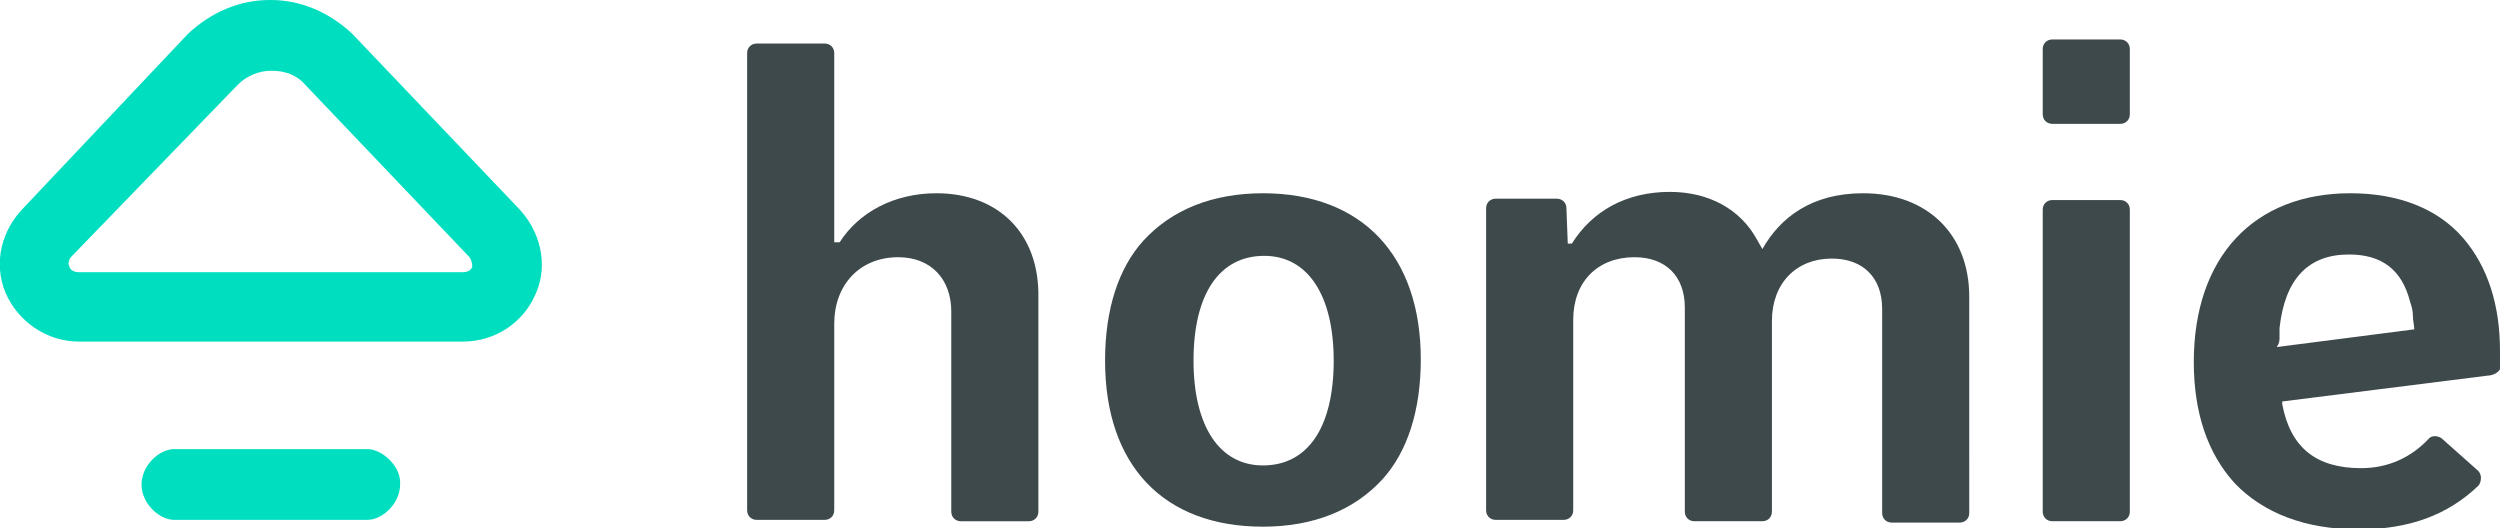 <?xml version="1.0" encoding="utf-8"?>
<!-- Generator: Adobe Illustrator 21.0.0, SVG Export Plug-In . SVG Version: 6.00 Build 0)  -->
<svg version="1.1" id="Homie_logo" xmlns="http://www.w3.org/2000/svg" xmlns:xlink="http://www.w3.org/1999/xlink" x="0px" y="0px"
	 viewBox="0 0 183.7 38.8" style="enable-background:new 0 0 183.7 38.8;" xml:space="preserve">
<style type="text/css">
	.st0{fill:#3E494C;}
	.st1{fill:#00DEC0;}
</style>
<g>
	<g>
		<path class="st0" d="M68.8,14.2c-3.1,0-5.7,1.4-7.1,3.6h-0.4V3.9c0-0.4-0.3-0.7-0.7-0.7h-5c-0.4,0-0.7,0.3-0.7,0.7v33.6
			c0,0.4,0.3,0.7,0.7,0.7h5c0.4,0,0.7-0.3,0.7-0.7V23.8c0-2.9,1.9-4.9,4.7-4.9c2.4,0,3.9,1.6,3.9,4v14.7c0,0.4,0.3,0.7,0.7,0.7h5
			c0.4,0,0.7-0.3,0.7-0.7V21.9C76.4,17.2,73.4,14.2,68.8,14.2z"/>
		<path class="st0" d="M92.8,14.2c-3.7,0-6.7,1.2-8.8,3.5c-1.8,2-2.8,5-2.8,8.8c0,7.7,4.3,12.2,11.6,12.2c3.7,0,6.7-1.2,8.8-3.5
			c1.8-2,2.8-5,2.8-8.8C104.4,18.8,100.1,14.2,92.8,14.2z M92.8,34.2c-3.2,0-5.1-2.9-5.1-7.7c0-4.9,1.9-7.7,5.2-7.7
			c3.2,0,5.1,2.9,5.1,7.7C98,31.4,96.1,34.2,92.8,34.2z"/>
		<path class="st0" d="M136.9,14.2c-3.8,0-6.1,1.8-7.4,4.1l-0.4-0.7c-1.2-2.2-3.5-3.5-6.4-3.5c-3.2,0-5.7,1.4-7.2,3.8l-0.3,0
			l-0.1-2.6c0-0.4-0.3-0.7-0.7-0.7h-4.5c-0.4,0-0.7,0.3-0.7,0.7v22.2c0,0.4,0.3,0.7,0.7,0.7h5c0.4,0,0.7-0.3,0.7-0.7v-14
			c0-2.8,1.8-4.6,4.5-4.6c2.3,0,3.7,1.4,3.7,3.7v15c0,0.4,0.3,0.7,0.7,0.7h5c0.4,0,0.7-0.3,0.7-0.7v-14c0-2.8,1.8-4.6,4.4-4.6
			c2.3,0,3.7,1.4,3.7,3.7v15c0,0.4,0.3,0.7,0.7,0.7h5c0.4,0,0.7-0.3,0.7-0.7V21.8C144.7,17.2,141.6,14.2,136.9,14.2z"/>
		<path class="st0" d="M155.8,14.7h-5c-0.4,0-0.7,0.3-0.7,0.7v22.2c0,0.4,0.3,0.7,0.7,0.7h5c0.4,0,0.7-0.3,0.7-0.7V15.4
			C156.5,15,156.2,14.7,155.8,14.7z"/>
		<path class="st0" d="M155.8,2.9h-5c-0.4,0-0.7,0.3-0.7,0.7v4.8c0,0.4,0.3,0.7,0.7,0.7h5c0.4,0,0.7-0.3,0.7-0.7V3.6
			C156.5,3.2,156.2,2.9,155.8,2.9z"/>
		<path class="st0" d="M183.7,25.8c0-3.4-0.9-6.2-2.7-8.3c-1.9-2.2-4.8-3.3-8.3-3.3c-7.1,0-11.5,4.7-11.5,12.4c0,3.7,1,6.7,3,8.9
			c2.1,2.2,5.2,3.4,9.1,3.4c3.8,0,6.6-1.1,8.8-3.2c0.1-0.1,0.2-0.3,0.2-0.6c0-0.2-0.1-0.4-0.2-0.5l-2.7-2.4c-0.3-0.2-0.7-0.2-0.9,0
			c-1.3,1.4-3,2.2-5,2.2c-3.3,0-5.2-1.5-5.8-4.7c0,0,0-0.1,0-0.2l15.1-1.9c0,0,0.8,0,1-0.7c0,0,0-0.1,0-0.1L183.7,25.8z M167.5,24.8
			l0-0.7c0.4-3.6,2.1-5.4,5.1-5.4c2.4,0,3.9,1.1,4.5,3.5c0.1,0.3,0.2,0.6,0.2,1c0,0.4,0.1,0.7,0.1,1l-10.1,1.3
			C167.5,25.2,167.5,25,167.5,24.8L167.5,24.8z"/>
	</g>
	<g>
		<path class="st1" d="M27,33H12.8c-1.1,0-2.4,1.2-2.4,2.6c0,1.4,1.3,2.6,2.4,2.6H27c1.1,0,2.4-1.2,2.4-2.6C29.5,34.3,28.1,33,27,33
			z"/>
		<path class="st1" d="M38,15.2L25.9,2.5c-1.7-1.6-3.8-2.5-6-2.5c0,0,0,0-0.1,0c-2.2,0-4.3,0.9-6,2.5L1.8,15.2
			c-1.7,1.7-2.3,4.1-1.4,6.3c0.9,2.1,3,3.6,5.4,3.6H34c2.4,0,4.5-1.4,5.4-3.6C40.3,19.4,39.7,16.9,38,15.2z M34.7,19.6
			C34.6,19.9,34.3,20,34,20H5.8c-0.3,0-0.6-0.1-0.7-0.4c-0.1-0.2-0.1-0.5,0.2-0.8L17.5,6.2c0.6-0.6,1.5-1,2.4-1h0.1
			c0.9,0,1.8,0.3,2.4,1l12.1,12.7C34.7,19.2,34.7,19.5,34.7,19.6z"/>
	</g>
</g>
</svg>
